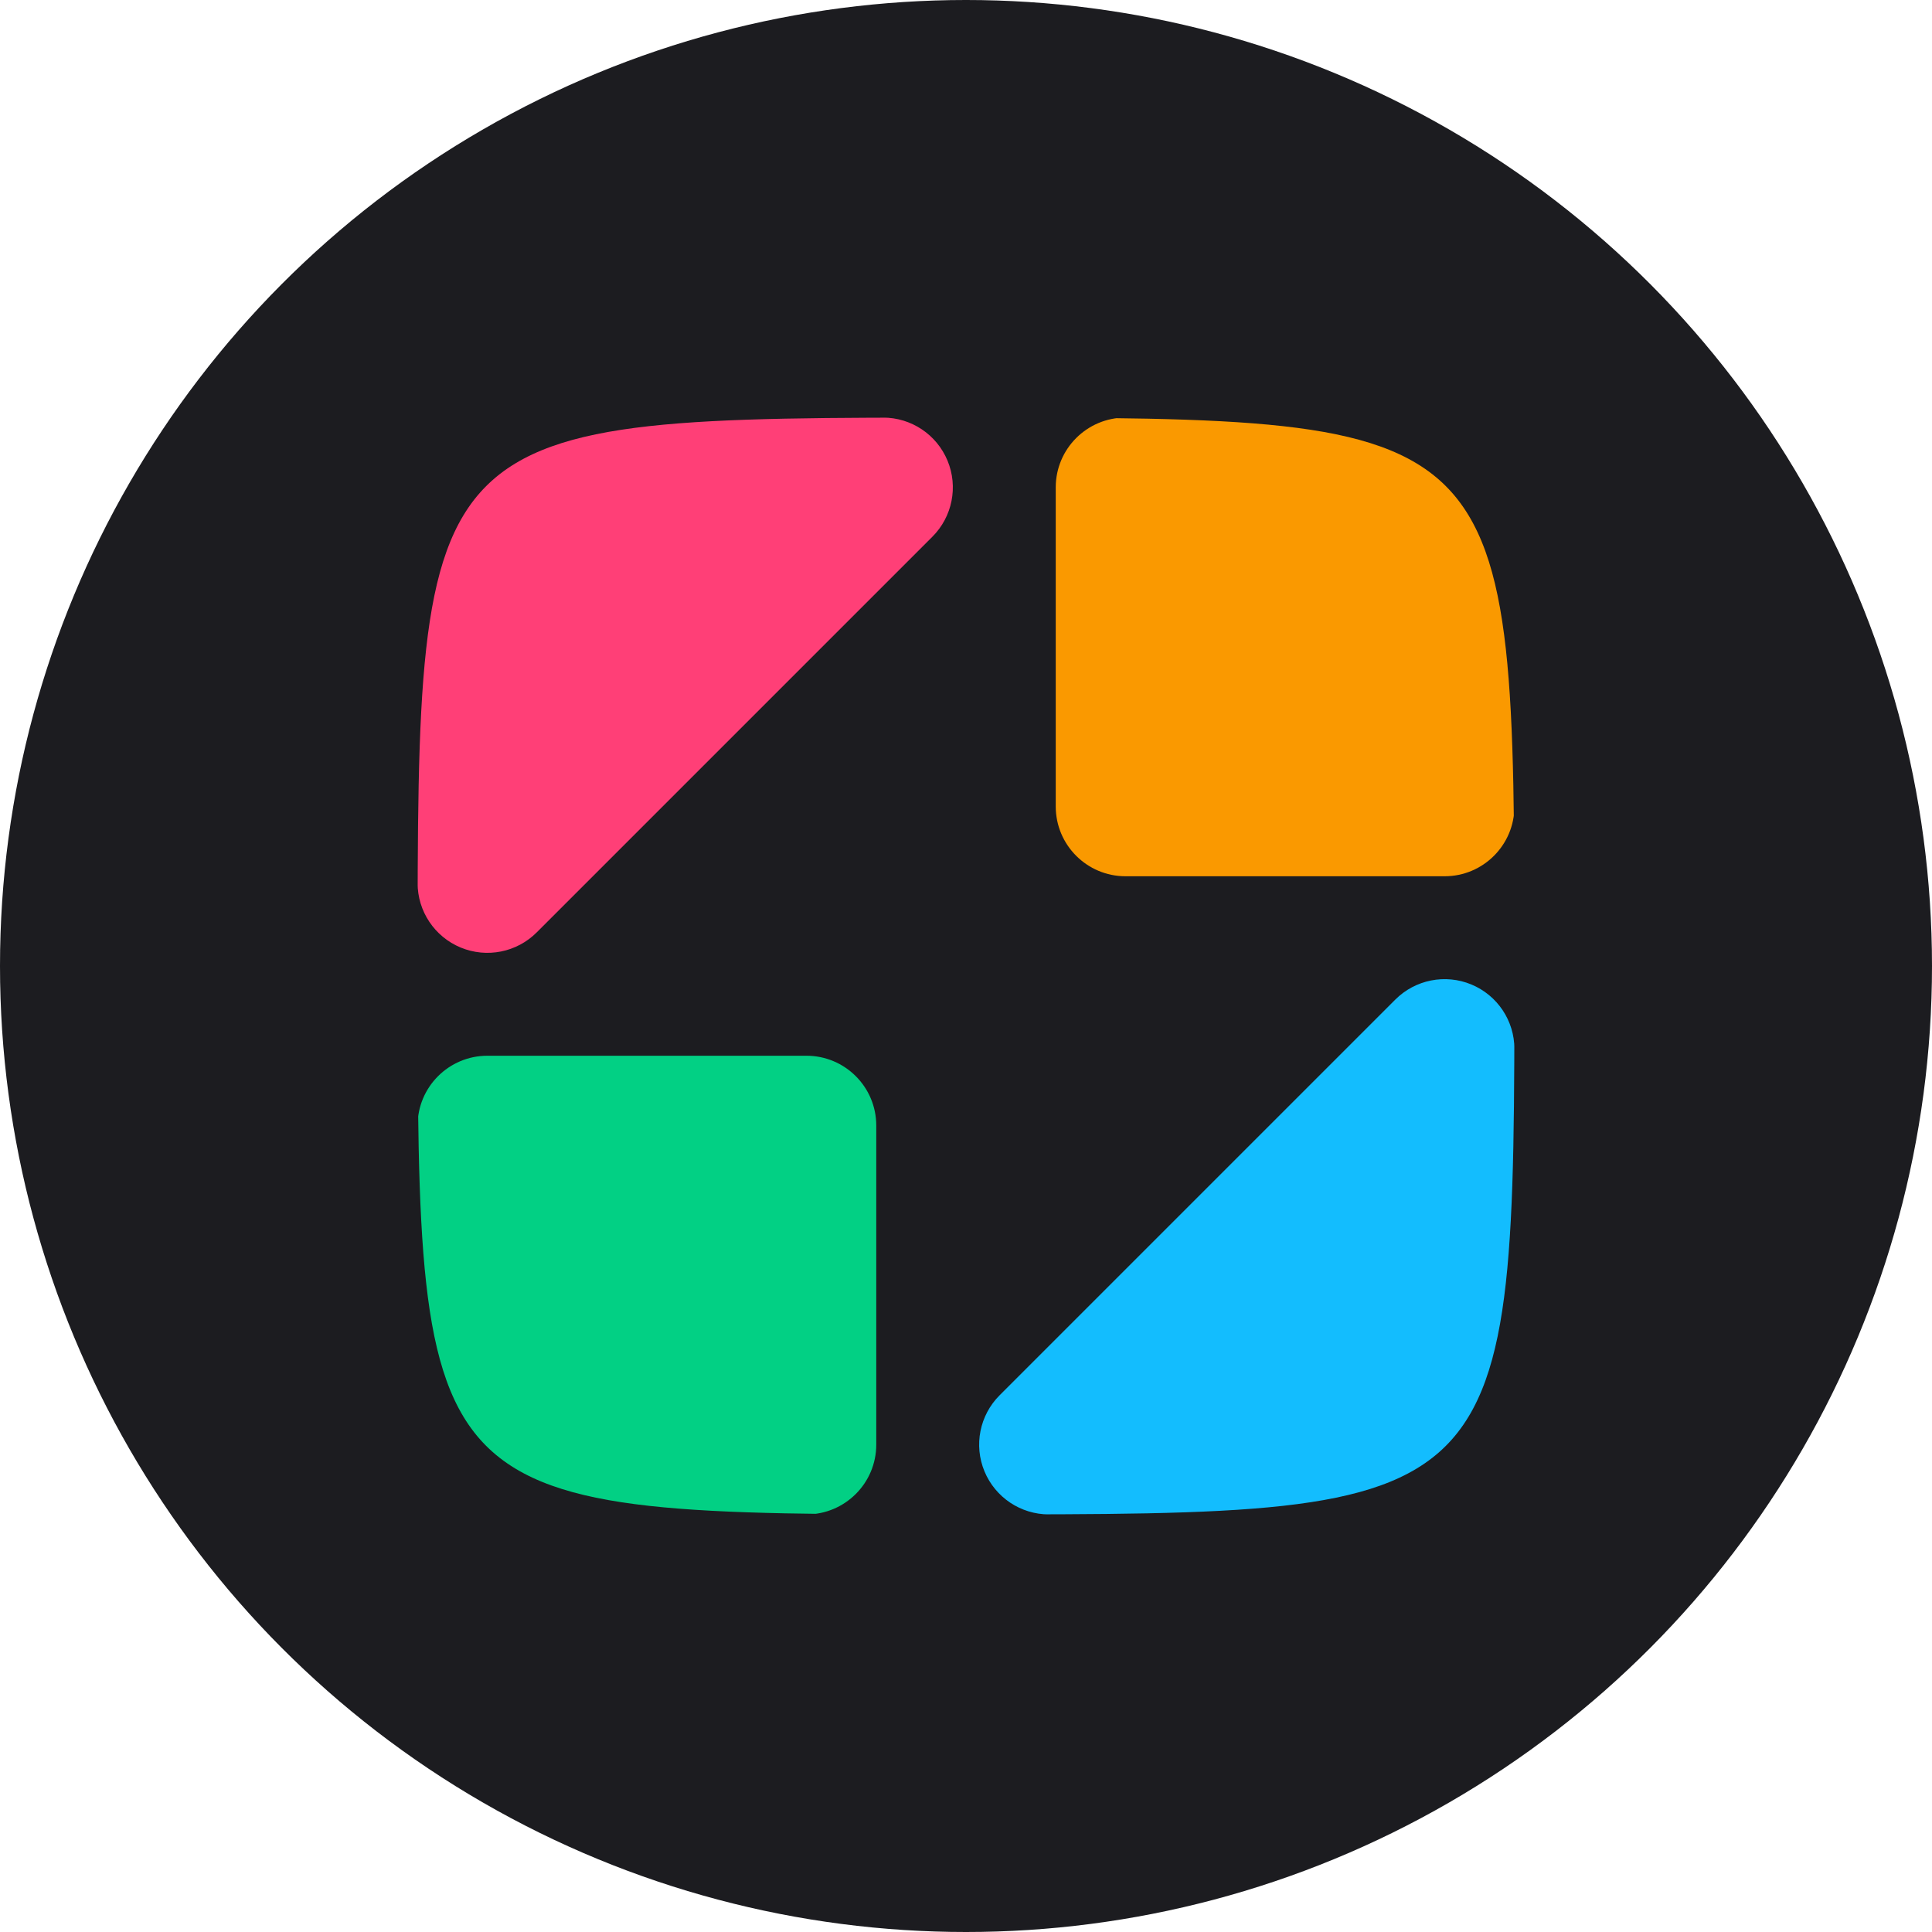 <?xml version="1.0" encoding="UTF-8" standalone="no"?><!DOCTYPE svg PUBLIC "-//W3C//DTD SVG 1.1//EN" "http://www.w3.org/Graphics/SVG/1.1/DTD/svg11.dtd"><svg width="100%" height="100%" viewBox="0 0 192 192" version="1.1" xmlns="http://www.w3.org/2000/svg" xmlns:xlink="http://www.w3.org/1999/xlink" xml:space="preserve" xmlns:serif="http://www.serif.com/" style="fill-rule:evenodd;clip-rule:evenodd;stroke-linejoin:round;stroke-miterlimit:2;"><g><circle cx="96" cy="96" r="96" style="fill:#1c1c20;"/><g><clipPath id="_clip1"><path d="M41.5,96c-0,-54.5 -0,-54.5 54.5,-54.5c54.5,-0 54.5,-0 54.5,54.5c-0,54.5 -0,54.5 -54.5,54.5c-54.5,-0 -54.5,-0 -54.5,-54.5" clip-rule="nonzero"/></clipPath><g clip-path="url(#_clip1)"><path d="M143.564,87.082l-31.709,-0c-3.829,-0 -6.937,-3.108 -6.937,-6.937l0,-31.709c0,-3.829 3.108,-6.936 6.937,-6.936l31.709,-0c3.829,-0 6.936,3.107 6.936,6.936l0,31.709c0,3.829 -3.107,6.937 -6.936,6.937Z" style="fill:#fa9900;"/><path d="M80.145,150.5l-31.709,0c-3.829,0 -6.936,-3.107 -6.936,-6.936l-0,-31.709c-0,-3.829 3.107,-6.937 6.936,-6.937l31.709,0c3.829,0 6.937,3.108 6.937,6.937l-0,31.709c-0,3.829 -3.108,6.936 -6.937,6.936Z" style="fill:#02d084;"/><path d="M48.436,41.5l39.32,-0c2.806,-0 5.335,1.689 6.409,4.281c1.074,2.592 0.479,5.577 -1.506,7.558l-39.32,39.32c-1.981,1.985 -4.966,2.58 -7.558,1.506c-2.592,-1.074 -4.281,-3.603 -4.281,-6.409l-0,-39.32c-0,-3.829 3.107,-6.936 6.936,-6.936Z" style="fill:#ff3f77;"/><path d="M143.564,150.5l-39.32,0c-2.806,0 -5.335,-1.689 -6.409,-4.281c-1.074,-2.592 -0.479,-5.577 1.506,-7.558l39.32,-39.32c1.981,-1.985 4.966,-2.58 7.558,-1.506c2.592,1.074 4.281,3.603 4.281,6.409l0,39.32c0,3.829 -3.107,6.936 -6.936,6.936Z" style="fill:#13bdfe;"/></g></g></g></svg>